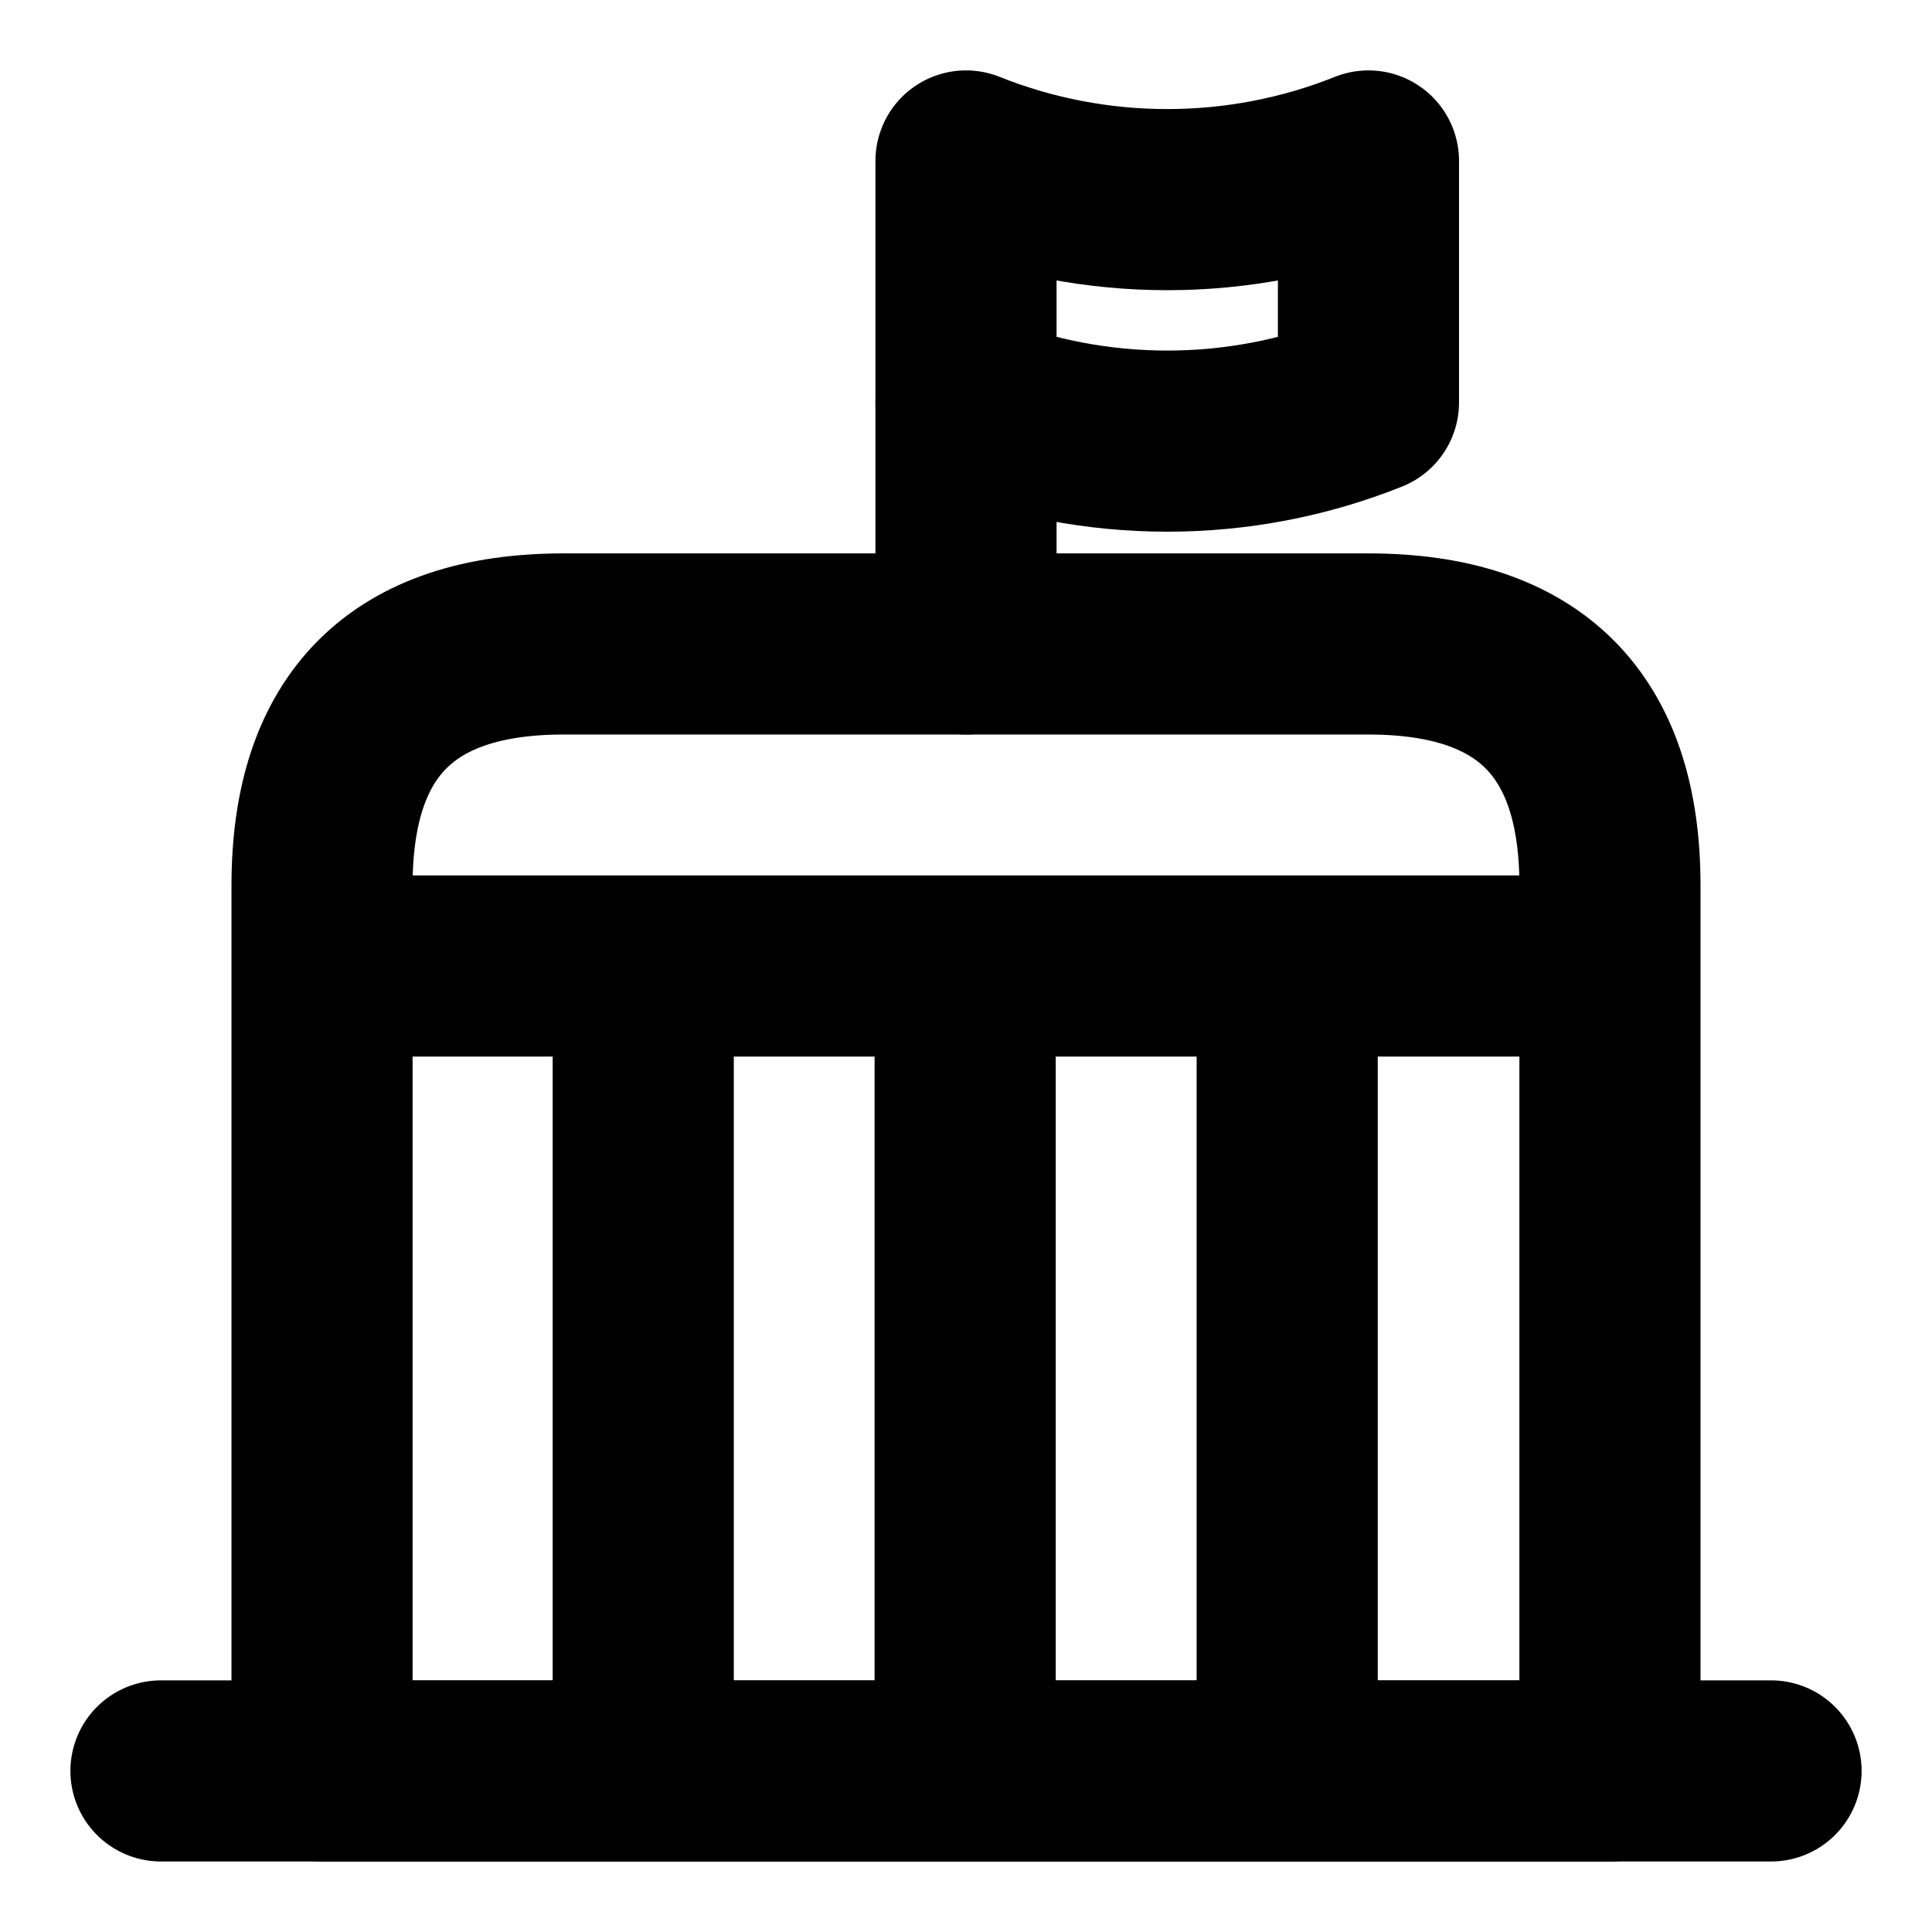 <svg width="16" height="16" viewBox="0 0 16 16" fill="none" xmlns="http://www.w3.org/2000/svg">
<path d="M1.333 14.666H14.667" stroke="currentColor" stroke-width="1.5" stroke-miterlimit="10" stroke-linecap="round" stroke-linejoin="round"/>
<path d="M8 1.333C9.067 1.76 10.267 1.76 11.333 1.333V3.333C10.267 3.76 9.067 3.76 8 3.333V1.333Z" stroke="currentColor" stroke-width="1.5" stroke-miterlimit="10" stroke-linecap="round" stroke-linejoin="round"/>
<path d="M8 3.333V5.333" stroke="currentColor" stroke-width="1.5" stroke-miterlimit="10" stroke-linecap="round" stroke-linejoin="round"/>
<path d="M11.333 5.333L4.667 5.333C3.333 5.333 2.667 6 2.667 7.333L2.667 14.667H13.333V7.333C13.333 6 12.667 5.333 11.333 5.333Z" stroke="currentColor" stroke-width="1.5" stroke-miterlimit="10" stroke-linecap="round" stroke-linejoin="round"/>
<path d="M3.053 8H12.947" stroke="currentColor" stroke-width="1.5" stroke-miterlimit="10" stroke-linecap="round" stroke-linejoin="round"/>
<path d="M5.327 8V14.667" stroke="currentColor" stroke-width="1.5" stroke-miterlimit="10" stroke-linejoin="round"/>
<path d="M7.993 8V14.667" stroke="currentColor" stroke-width="1.5" stroke-miterlimit="10" stroke-linejoin="round"/>
<path d="M10.66 8V14.667" stroke="currentColor" stroke-width="1.5" stroke-miterlimit="10" stroke-linejoin="round"/>
</svg>

